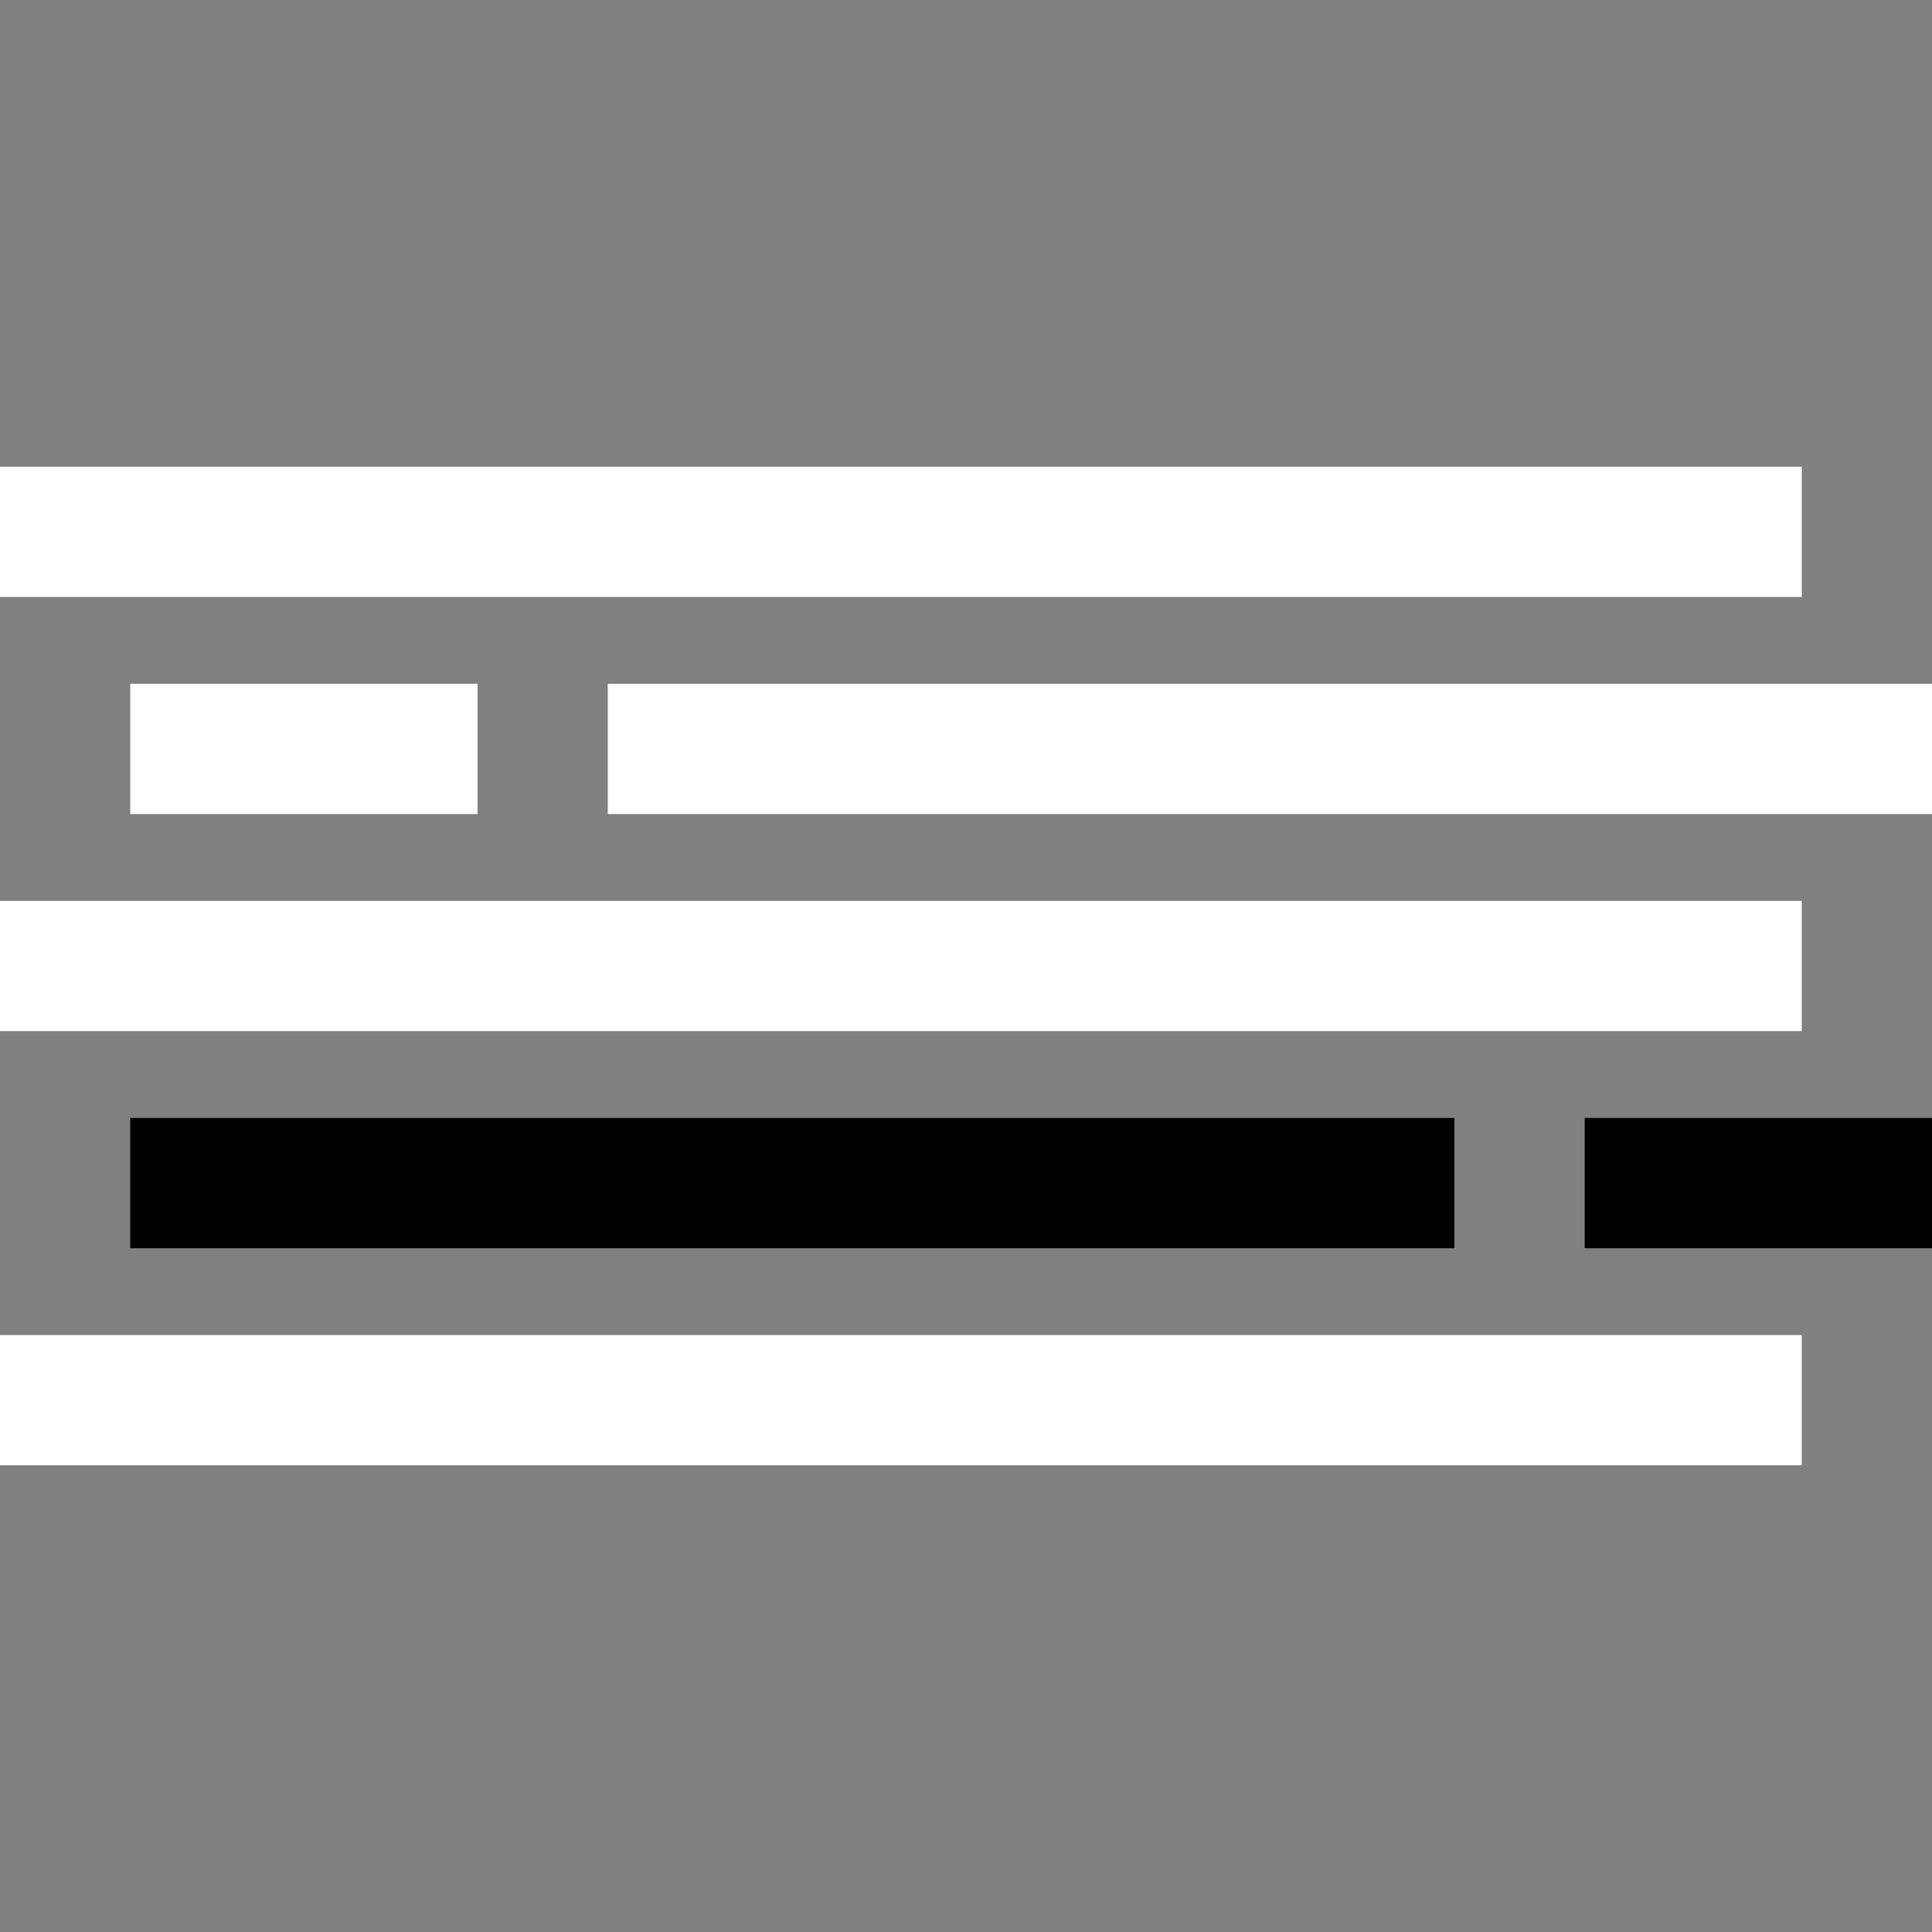 <?xml version="1.0" encoding="iso-8859-1"?>
<!-- Generator: Adobe Illustrator 19.0.0, SVG Export Plug-In . SVG Version: 6.00 Build 0)  -->
<svg version="1.1" id="Layer_1" xmlns="http://www.w3.org/2000/svg" xmlns:xlink="http://www.w3.org/1999/xlink" x="0px" y="0px"
	 viewBox="0 0 512 512" style="enable-background:new 0 0 512 512;" xml:space="preserve">
<rect x="0" y="0" width="512" height="512" fill="#808080" stroke="none"/>
<g>
	<g>
		<rect y="353.798" width="477.483" height="34.517" fill="rgb(255,255,255)"/>
	</g>
</g>
<g>
	<g>
		<rect y="123.685" width="477.483" height="34.517" fill="rgb(255,255,255)"/>
	</g>
</g>
<g>
	<g>
		<rect y="238.742" width="477.483" height="34.517" fill="rgb(255,255,255)"/>
	</g>
</g>
<g>
	<g>
		<rect x="34.517" y="181.213" width="92.045" height="34.517" fill="rgb(255,255,255)"/>
	</g>
</g>
<g>
	<g>
		<rect x="161.079" y="181.213" width="350.921" height="34.517" fill="rgb(255,255,255)"/>
	</g>
</g>
<g>
	<g>
		<rect x="419.955" y="296.27" width="92.045" height="34.517"/>
	</g>
</g>
<g>
	<g>
		<rect x="34.517" y="296.27" width="350.921" height="34.517"/>
	</g>
</g>
<g>
</g>
<g>
</g>
<g>
</g>
<g>
</g>
<g>
</g>
<g>
</g>
<g>
</g>
<g>
</g>
<g>
</g>
<g>
</g>
<g>
</g>
<g>
</g>
<g>
</g>
<g>
</g>
<g>
</g>
</svg>
